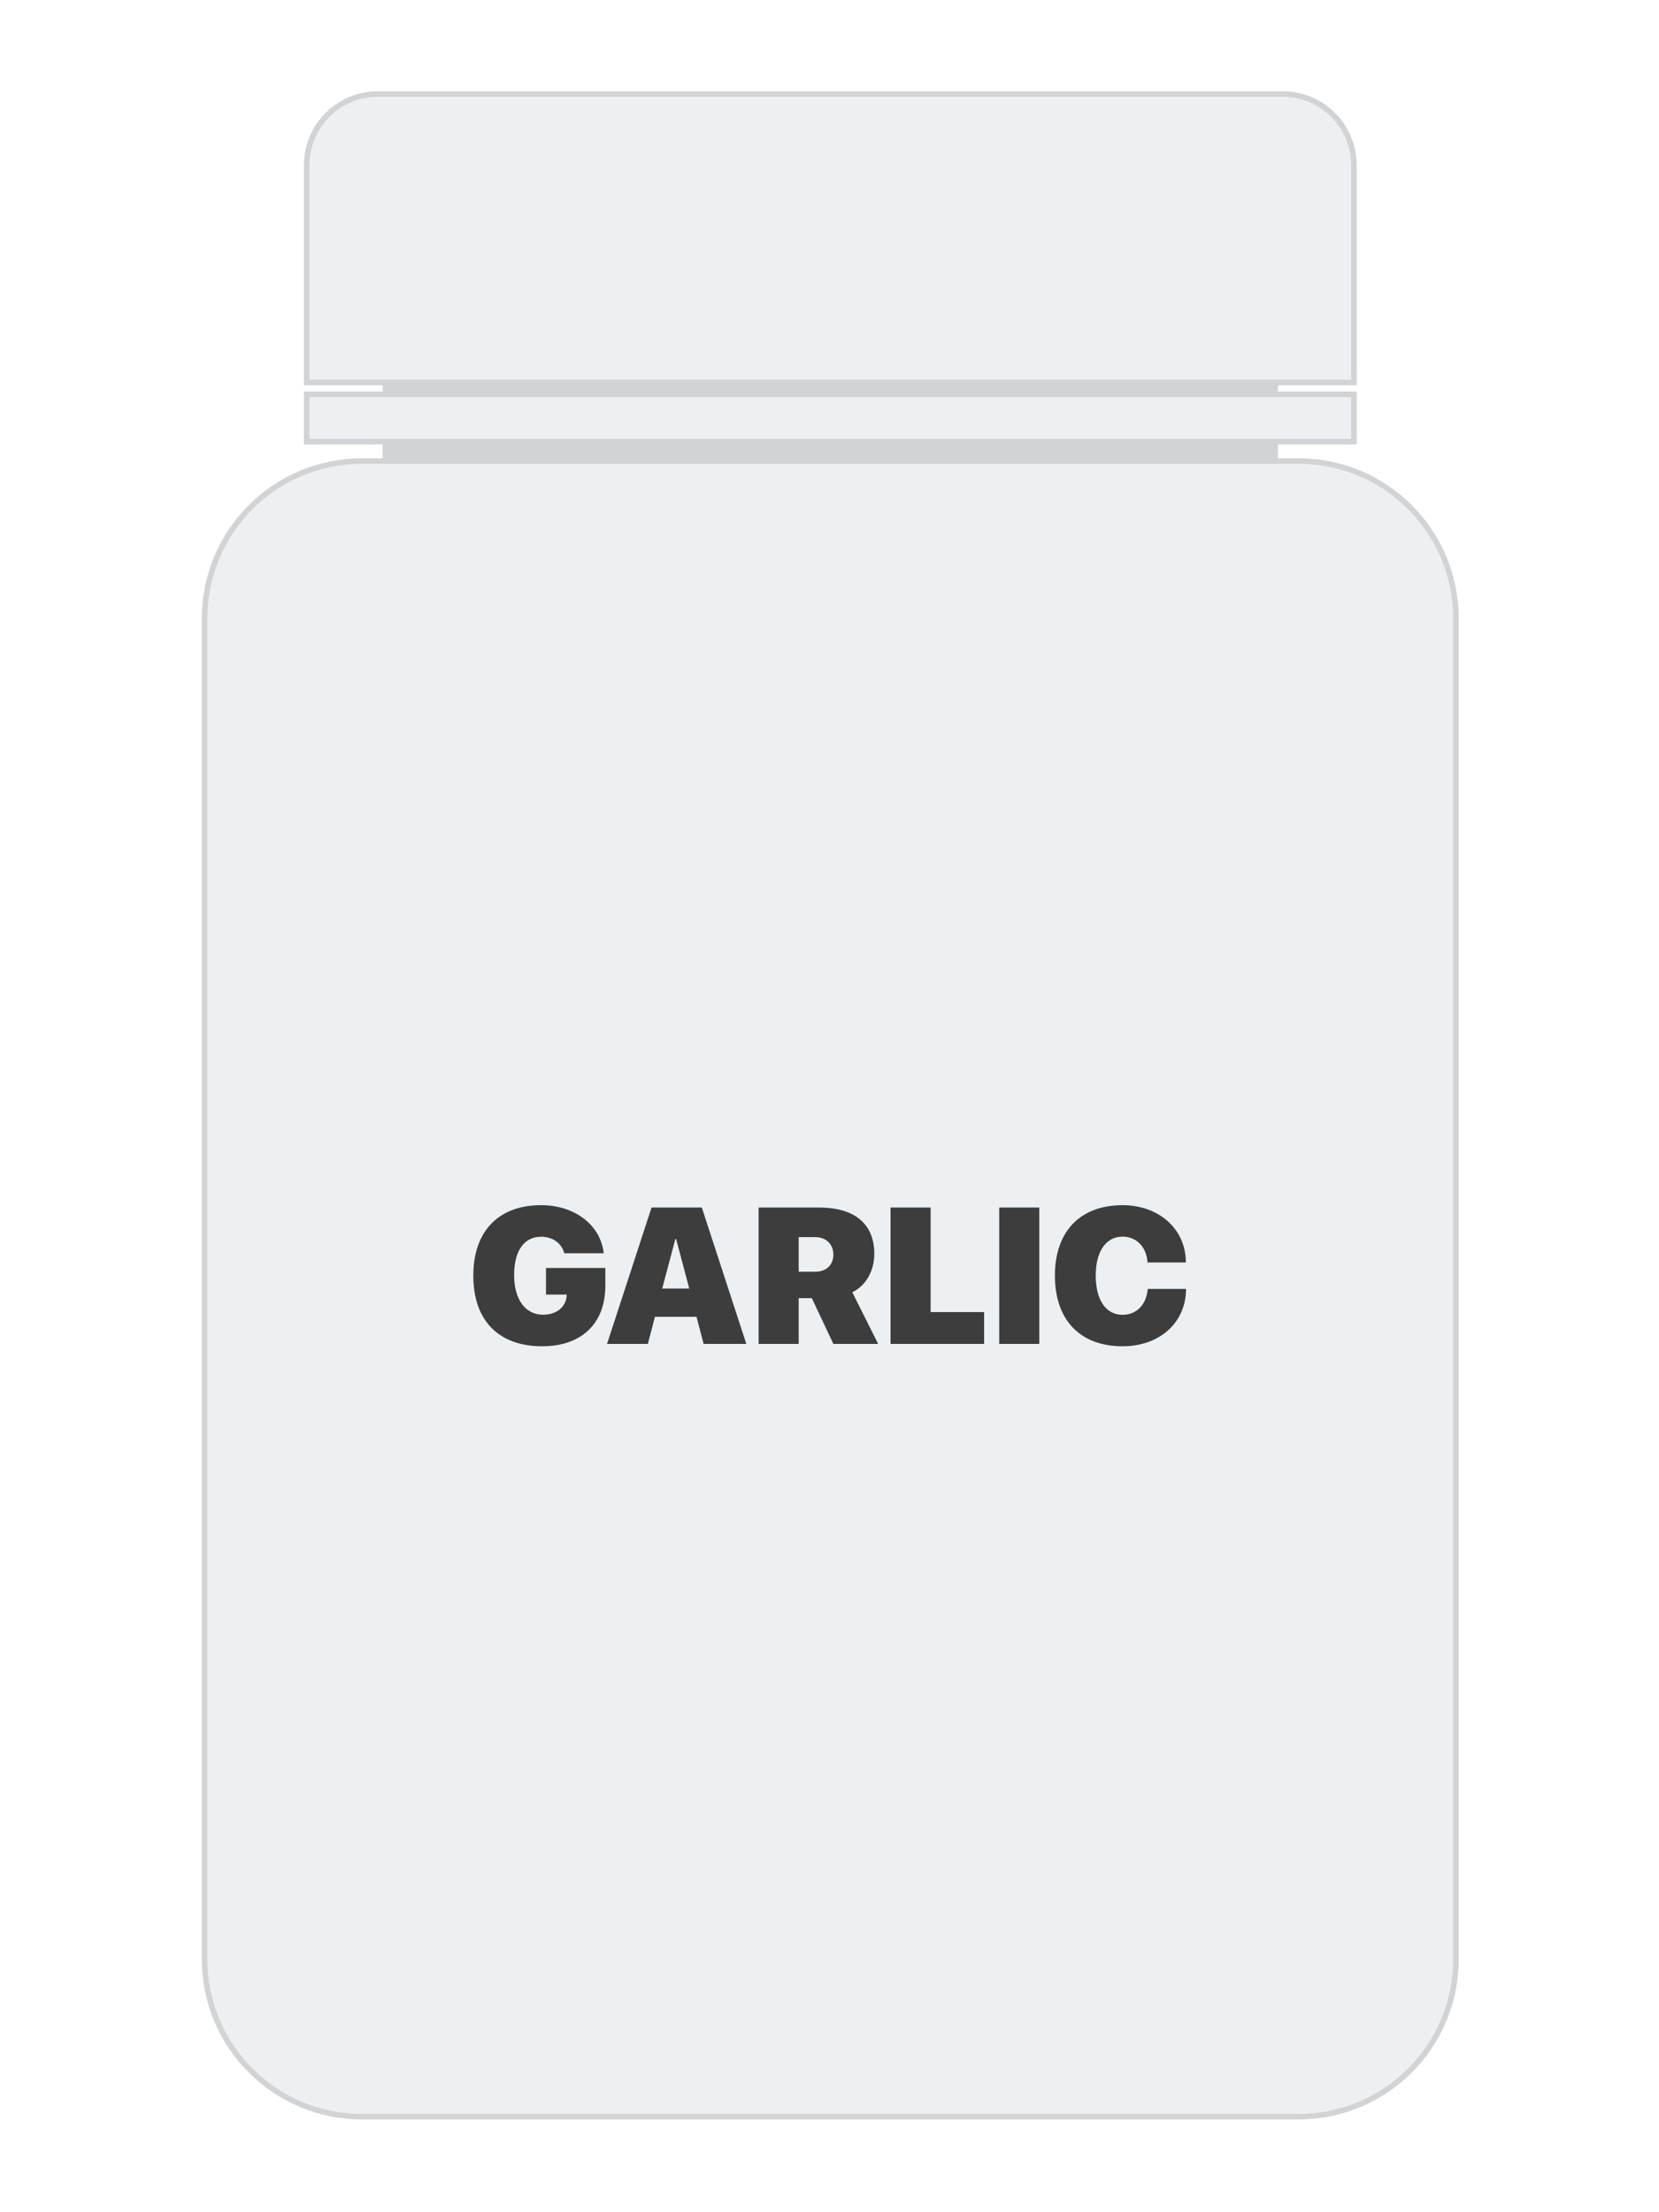 <svg width="300" height="400" viewBox="0 0 300 400" fill="none" xmlns="http://www.w3.org/2000/svg">
<rect width="300" height="400" fill="white"/>
<path d="M231.09 69.16H69.19V83.37H231.09V69.16Z" fill="#D1D3D4"/>
<path d="M234.84 382.72H65.44C49.73 382.72 37 369.99 37 354.28V111.81C37 96.1 49.73 83.37 65.44 83.37H234.84C250.55 83.37 263.28 96.1 263.28 111.81V354.28C263.28 369.99 250.55 382.72 234.84 382.72Z" fill="#EDF0F2" stroke="#D1D3D4" stroke-miterlimit="10"/>
<path d="M244.82 69.16H55.46V29.87C55.46 22.76 61.22 17 68.33 17H231.96C239.07 17 244.83 22.76 244.83 29.87V69.16H244.82Z" fill="#EDF0F2" stroke="#D1D3D4" stroke-miterlimit="10"/>
<path d="M244.83 71.3H55.46V79.86H244.83V71.3Z" fill="#EDF0F2" stroke="#D1D3D4" stroke-miterlimit="10"/>
<path d="M109.463 232.507V229.26H98.731V234.079H102.49L102.456 234.421C102.251 236.403 100.576 237.719 98.218 237.719C95.039 237.719 92.971 235.036 92.971 230.542C92.971 226.149 94.783 223.62 97.859 223.62C99.944 223.62 101.567 224.799 102.046 226.611H109.172C108.625 221.552 104.011 217.912 97.825 217.912C90.22 217.912 85.588 222.561 85.588 230.644C85.588 238.83 90.22 243.427 98.047 243.427C105.208 243.427 109.463 239.257 109.463 232.507ZM127.236 243H134.961L126.912 218.339H117.82L109.771 243H117.153L118.435 238.095H125.955L127.236 243ZM122.126 224.03H122.263L124.639 232.985H119.751L122.126 224.03ZM144.429 223.688H147.437C149.385 223.688 150.701 225.004 150.701 226.833C150.701 228.696 149.453 229.943 147.419 229.943H144.429V223.688ZM144.429 234.729H146.804L150.701 243H158.801L154.119 233.652C156.699 232.421 158.101 229.619 158.101 226.713C158.101 221.433 154.717 218.339 148.137 218.339H137.183V243H144.429V234.729ZM177.959 237.241H168.286V218.339H161.04V243H177.959V237.241ZM187.939 243V218.339H180.693V243H187.939ZM202.996 243.427C209.644 243.427 214.446 239.206 214.48 233.054H207.542C207.319 235.908 205.508 237.736 203.013 237.736C200.005 237.736 198.142 235.104 198.142 230.644C198.142 226.235 200.022 223.603 202.996 223.603C205.508 223.603 207.336 225.466 207.507 228.269H214.446C214.429 222.15 209.507 217.912 202.996 217.912C195.459 217.912 190.759 222.526 190.759 230.661C190.759 238.796 195.442 243.427 202.996 243.427Z" fill="#3D3D3D"/>
</svg>
